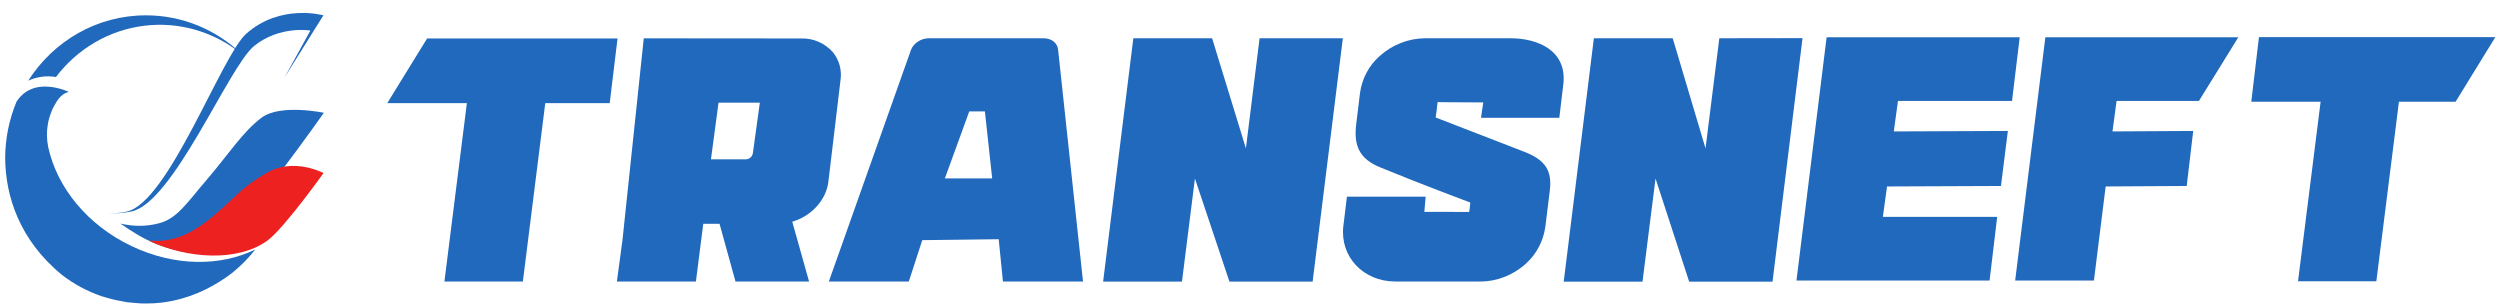 <svg width="269" height="33" viewBox="0 0 269 33" fill="none" xmlns="http://www.w3.org/2000/svg">
<g clip-path="url(#clip0_2045_10480)">
<path d="M14.16 26.482C9.382 24.21 6.139 20.164 5.193 15.851C5.015 15.008 5.004 14.136 5.16 13.289C5.316 12.441 5.638 11.635 6.104 10.918C6.699 9.959 7.421 9.894 7.421 9.894C7.421 9.894 6.678 9.533 5.684 9.382C4.437 9.187 2.812 9.331 1.775 10.947C0.984 12.851 0.569 14.898 0.556 16.969C0.577 21.08 2.083 25.825 6.678 29.59C7.953 30.571 9.382 31.343 10.923 31.869C11.134 31.941 11.358 31.999 11.561 32.057C12.24 32.251 12.906 32.388 13.543 32.496C13.592 32.496 13.641 32.504 13.683 32.518L14.265 32.576C14.566 32.605 14.853 32.633 15.148 32.648L15.582 32.655H15.736L16.562 32.633L17.41 32.561L17.508 32.547C17.739 32.518 17.963 32.475 18.195 32.439L18.587 32.367L18.671 32.345C21.207 31.811 23.308 30.629 24.934 29.402C25.879 28.652 26.727 27.794 27.469 26.842C23.743 28.681 18.79 28.689 14.16 26.482ZM6.02 8.286C7.173 6.764 8.608 5.493 10.242 4.546C11.875 3.599 13.675 2.995 15.536 2.768C17.398 2.541 19.285 2.697 21.088 3.225C22.891 3.754 24.574 4.645 26.04 5.848C23.234 3.142 19.531 1.641 15.687 1.65C10.398 1.65 5.74 4.442 3.036 8.682C3.972 8.254 5.009 8.116 6.02 8.286Z" fill="#2069BC"/>
<path d="M14.909 25.32C16.801 26.424 18.867 27.037 20.927 27.239C21.788 27.023 22.615 26.705 23.336 26.272C26.258 24.404 34.846 12.137 34.846 12.137C34.846 12.137 30.166 11.142 28.135 12.67C26.103 14.199 24.576 16.623 22.321 19.248C20.079 21.859 19.084 23.51 17.095 24.029C15.617 24.419 14.223 24.347 12.962 24.058C13.564 24.491 14.209 24.902 14.909 25.32Z" fill="#2069BC"/>
<path d="M28.8 25.869C30.608 24.513 34.811 18.62 34.811 18.62C34.811 18.62 31.588 16.89 28.66 18.62C25.718 20.373 25.809 20.82 22.902 23.287C20.002 25.746 17.831 26.027 16.226 25.897C16.128 25.897 16.051 25.876 15.953 25.869C20.142 27.873 25.606 28.205 28.8 25.869Z" fill="#EE2121"/>
<path d="M34.797 1.65C34.797 1.65 30.18 0.345 26.489 3.634C23.827 5.999 18.097 21.873 13.599 22.775C12.903 22.931 12.187 22.98 11.477 22.919C12.226 22.991 13.109 22.962 14.118 22.76C18.629 21.859 24.583 7.211 27.336 4.954C30.096 2.718 33.396 3.288 33.396 3.288L30.615 8.343L34.797 1.65ZM45.956 4.139L41.669 11.098H50.236L47.819 30.29H56.26L58.67 11.098H65.605L66.446 4.139H45.956ZM243.065 3.994L242.238 10.947H249.698L247.268 30.261H255.695L258.125 10.947H264.22L268.5 3.994H243.065ZM216.494 10.86L217.321 4.009H196.544L193.3 30.189H214.078L214.897 23.337H202.596L203.045 20.063L215.303 20.012L216.046 14.091L203.773 14.142L204.221 10.86H216.494ZM112.287 4.117H99.944C99.103 4.117 98.263 4.665 98.01 5.401L89.184 30.29H97.786L99.236 25.84L107.46 25.739L107.916 30.29H116.532L113.856 5.386C113.8 4.629 113.155 4.117 112.287 4.117ZM101.667 19.197L104.294 11.985H105.975L106.76 19.197H101.667ZM134.059 15.966L130.423 4.117H121.947L118.696 30.297H127.18L128.574 19.205L132.286 30.297H141.239L144.489 4.117H135.53L134.059 15.966ZM216.831 30.189H225.307L226.568 20.063L235.289 20.012L235.989 14.091L227.303 14.142L227.744 10.86H236.606L240.844 4.009H220.081L216.831 30.189ZM89.611 5.61C89.182 5.129 88.657 4.748 88.072 4.494C87.487 4.241 86.856 4.119 86.221 4.139L69.269 4.124L66.971 25.897L66.376 30.29H74.88L75.671 24.08H77.423L79.139 30.29H87.055L85.247 23.856C87.244 23.279 88.869 21.585 89.128 19.601L90.438 8.625C90.519 8.09 90.486 7.545 90.344 7.024C90.201 6.504 89.951 6.022 89.611 5.61ZM77.142 12.339L77.311 11.048H81.759L81.009 16.479C80.979 16.663 80.887 16.831 80.749 16.953C80.61 17.074 80.434 17.141 80.253 17.142H76.498L77.142 12.339ZM162.527 4.117H153.358C151.543 4.126 149.793 4.813 148.433 6.05C147.292 7.059 146.548 8.461 146.338 9.995L145.925 13.392C145.645 15.692 146.296 17.091 148.454 17.986C152.741 19.753 158.205 21.794 158.205 21.794L158.156 22.27L158.086 22.803L153.259 22.796L153.4 21.159H144.93L144.538 24.376C144.188 27.636 146.696 30.29 150.135 30.29H159.312C161.084 30.29 162.87 29.583 164.215 28.342C165.342 27.316 166.075 25.909 166.282 24.376L166.758 20.517C167.01 18.433 166.359 17.229 163.998 16.327L154.478 12.642C154.569 12.043 154.618 11.632 154.618 11.56L154.689 10.983L155.221 10.997L159.053 11.019H159.599L159.354 12.678H167.781L168.215 9.064C168.636 5.401 165.413 4.117 162.527 4.117ZM184.999 4.117L183.514 15.966L179.984 4.117H171.501L168.257 30.304H176.733L178.135 19.205L181.756 30.311H190.723L193.952 4.103L184.999 4.117Z" fill="#2069BC"/>
</g>
<defs>
<clipPath id="clip0_2045_10480">
<rect width="268" height="33" fill="white" transform="translate(0.5)"/>
</clipPath>
</defs>
</svg>
